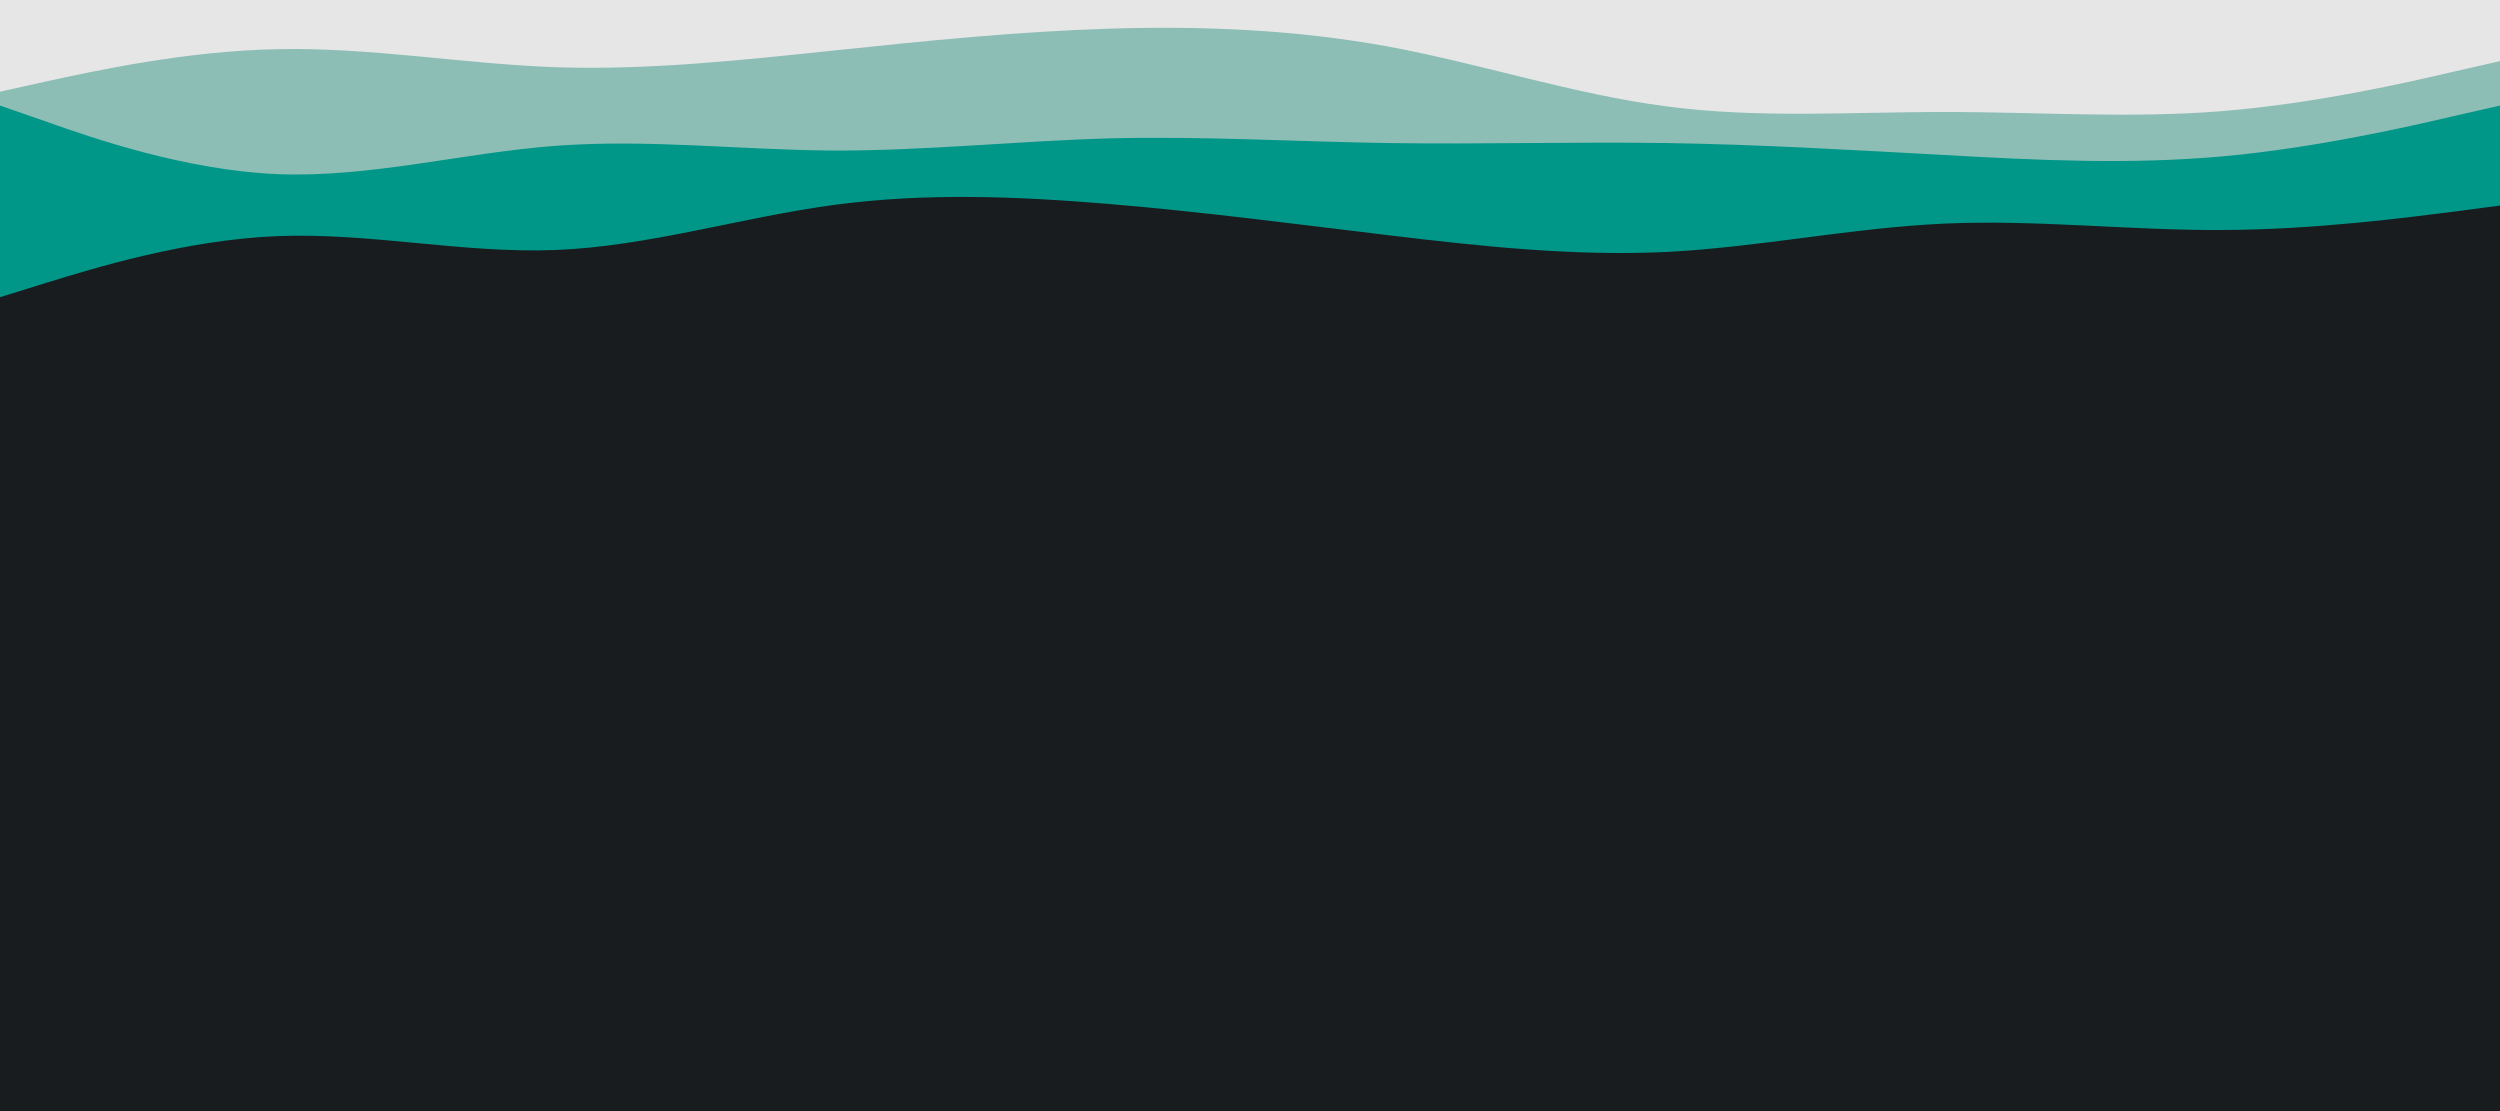 <svg id="visual" viewBox="0 0 900 400" width="900" height="400" xmlns="http://www.w3.org/2000/svg" xmlns:xlink="http://www.w3.org/1999/xlink" version="1.1"><rect x="0" y="0" width="900" height="400" fill="#181c1f"></rect><path d="M0 107L16.7 101.8C33.3 96.7 66.7 86.3 100 85C133.3 83.7 166.7 91.3 200 90C233.3 88.7 266.7 78.3 300 73.8C333.3 69.3 366.7 70.7 400 73.5C433.3 76.3 466.7 80.7 500 84.7C533.3 88.7 566.7 92.3 600 90.7C633.3 89 666.7 82 700 80.5C733.3 79 766.7 83 800 82.8C833.3 82.7 866.7 78.3 883.3 76.2L900 74L900 0L883.3 0C866.7 0 833.3 0 800 0C766.7 0 733.3 0 700 0C666.7 0 633.3 0 600 0C566.7 0 533.3 0 500 0C466.7 0 433.3 0 400 0C366.7 0 333.3 0 300 0C266.7 0 233.3 0 200 0C166.7 0 133.3 0 100 0C66.7 0 33.3 0 16.7 0L0 0Z" fill="#009688"></path><path d="M0 38L16.7 43.8C33.3 49.7 66.7 61.3 100 62.7C133.3 64 166.7 55 200 52.5C233.3 50 266.7 54 300 54.2C333.3 54.3 366.7 50.7 400 49.8C433.3 49 466.7 51 500 51.5C533.3 52 566.7 51 600 51.5C633.3 52 666.7 54 700 55.8C733.3 57.7 766.7 59.3 800 56.3C833.3 53.3 866.7 45.7 883.3 41.8L900 38L900 0L883.3 0C866.7 0 833.3 0 800 0C766.7 0 733.3 0 700 0C666.7 0 633.3 0 600 0C566.7 0 533.3 0 500 0C466.7 0 433.3 0 400 0C366.7 0 333.3 0 300 0C266.7 0 233.3 0 200 0C166.7 0 133.3 0 100 0C66.7 0 33.3 0 16.7 0L0 0Z" fill="#8cbeb6"></path><path d="M0 33L16.7 29.3C33.3 25.7 66.7 18.3 100 17.7C133.3 17 166.7 23 200 24.2C233.3 25.3 266.7 21.7 300 18.2C333.3 14.7 366.7 11.3 400 10.3C433.3 9.3 466.7 10.7 500 16.8C533.3 23 566.7 34 600 38.3C633.3 42.7 666.7 40.3 700 40.3C733.3 40.3 766.7 42.7 800 40C833.3 37.3 866.7 29.7 883.3 25.8L900 22L900 0L883.3 0C866.7 0 833.3 0 800 0C766.7 0 733.3 0 700 0C666.7 0 633.3 0 600 0C566.7 0 533.3 0 500 0C466.7 0 433.3 0 400 0C366.7 0 333.3 0 300 0C266.7 0 233.3 0 200 0C166.7 0 133.3 0 100 0C66.7 0 33.3 0 16.7 0L0 0Z" fill="#e6e6e6"></path></svg>